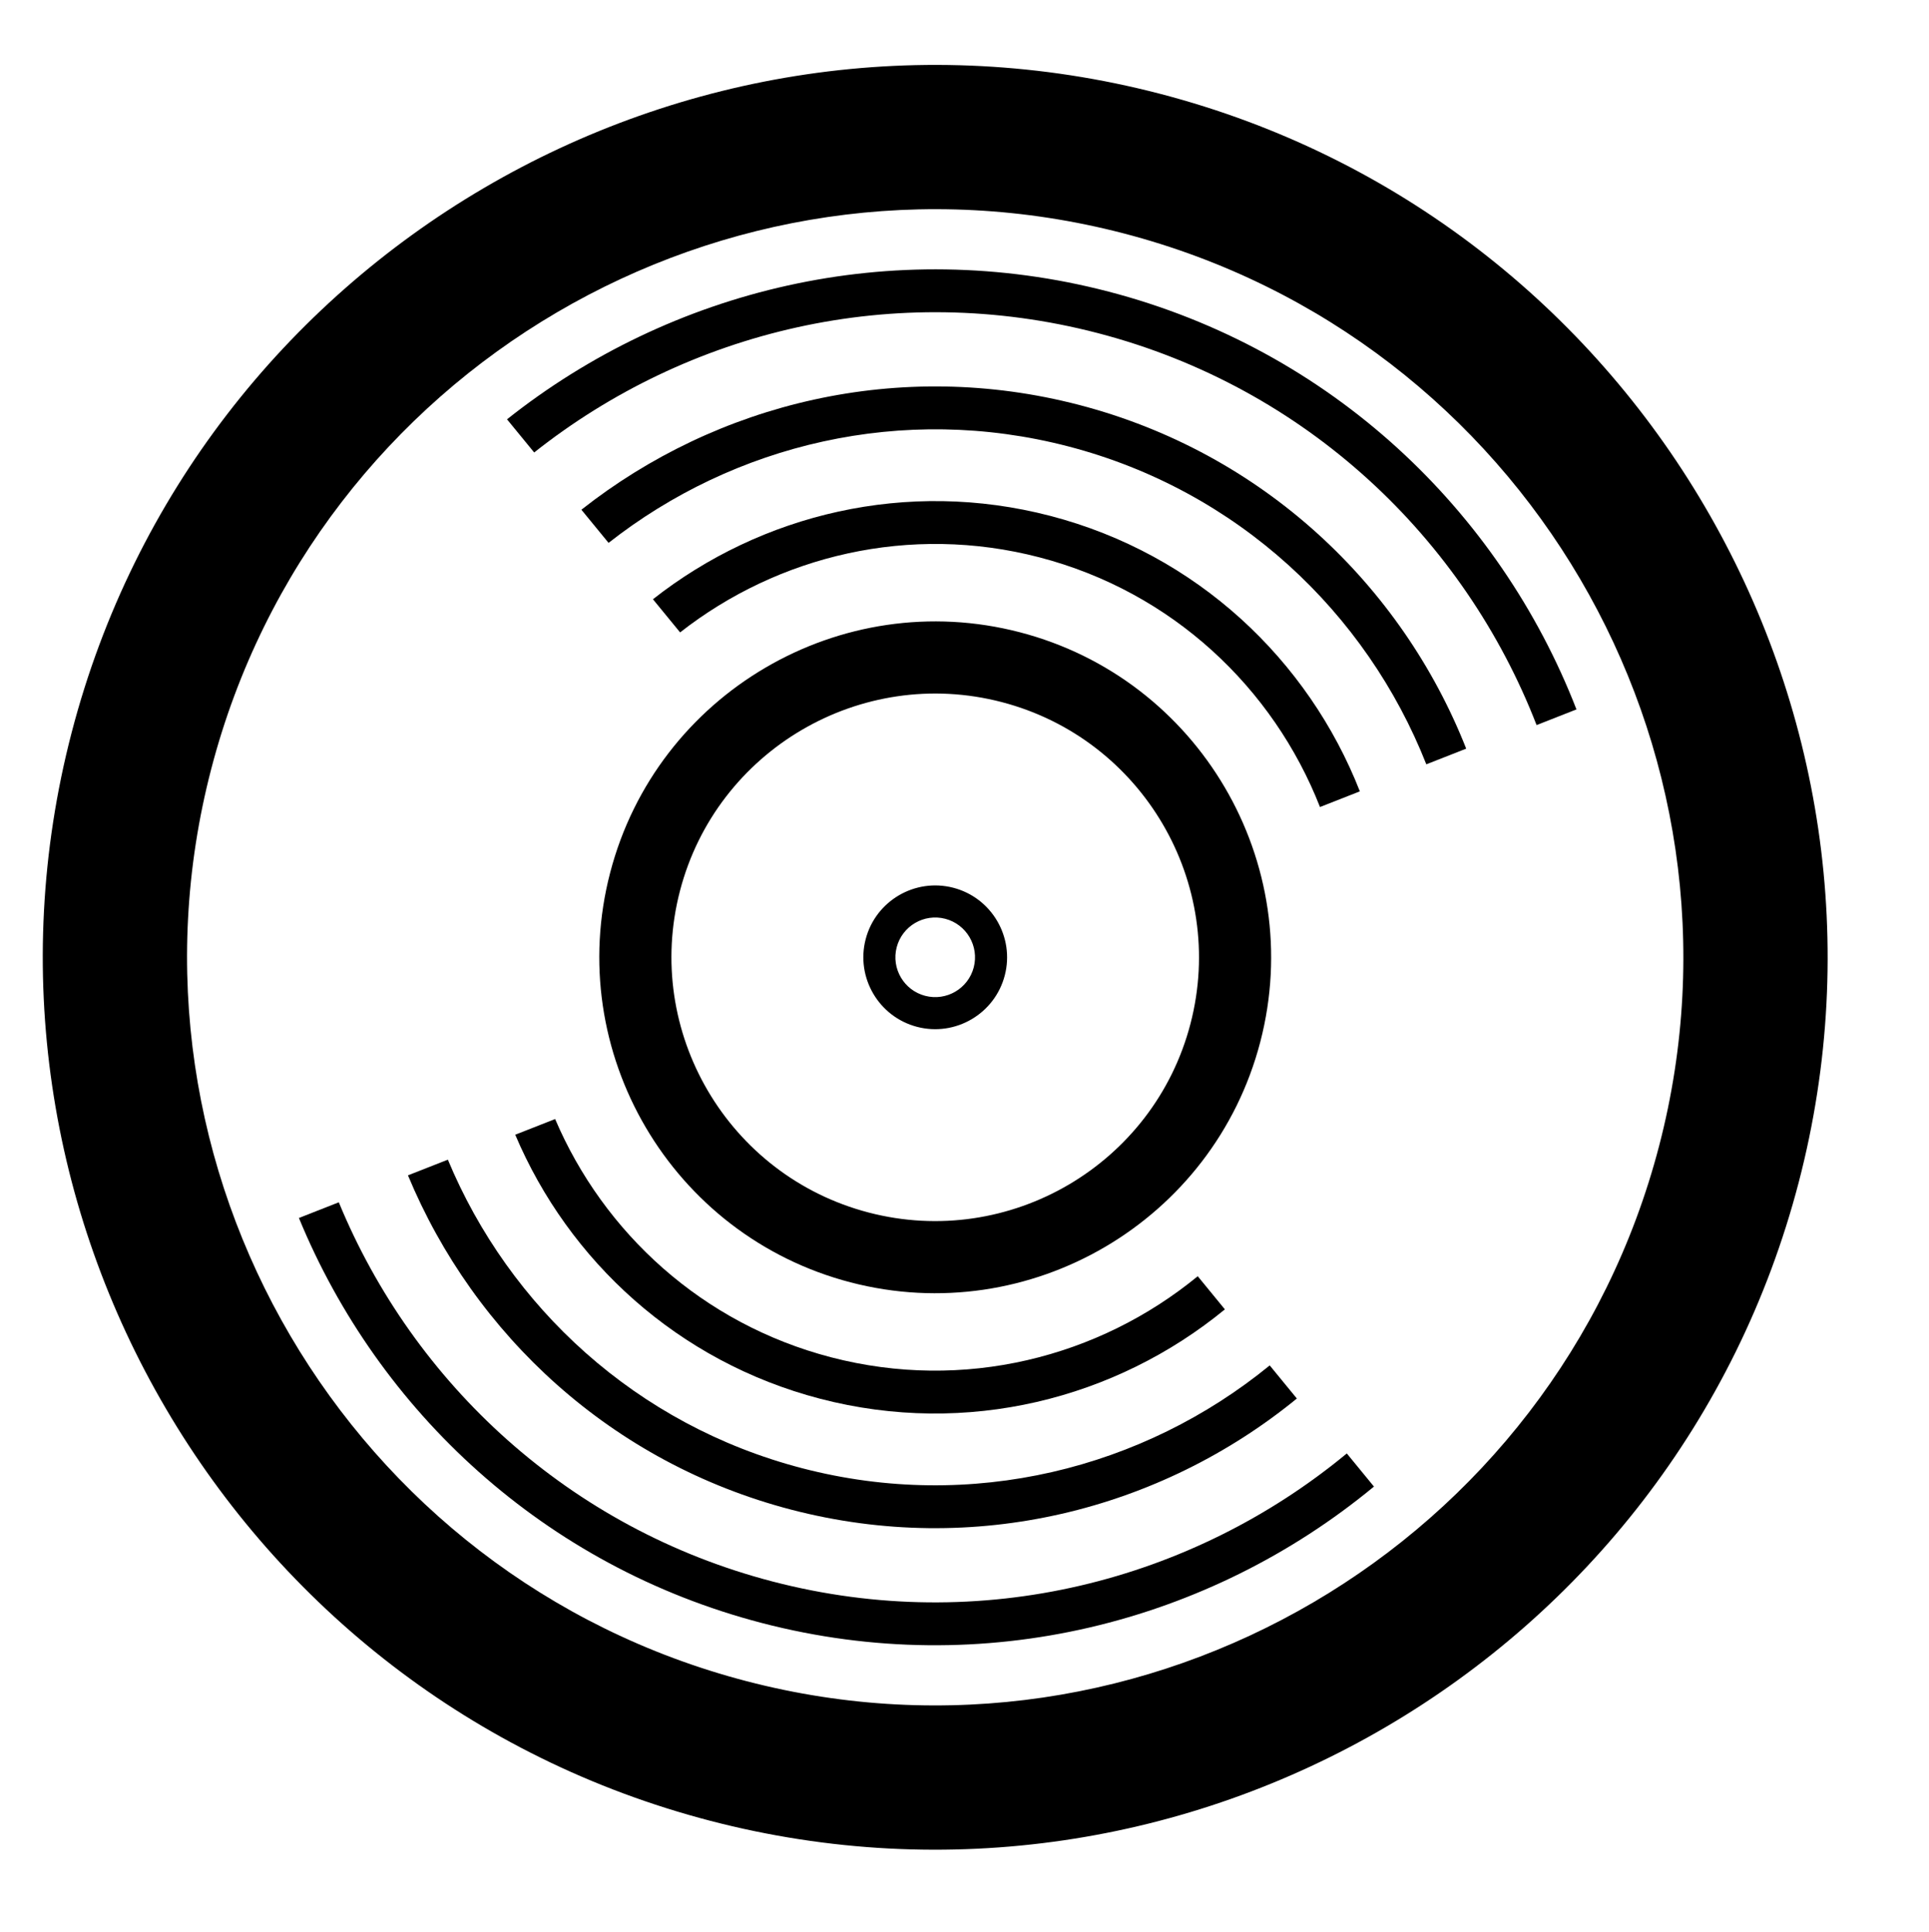 <?xml version="1.0" encoding="utf-8"?>
<!-- Generator: Adobe Illustrator 16.0.0, SVG Export Plug-In . SVG Version: 6.00 Build 0)  -->
<!DOCTYPE svg PUBLIC "-//W3C//DTD SVG 1.1//EN" "http://www.w3.org/Graphics/SVG/1.1/DTD/svg11.dtd">
<svg version="1.1" id="Layer_1" xmlns="http://www.w3.org/2000/svg" xmlns:xlink="http://www.w3.org/1999/xlink" x="0px" y="0px"
	 width="225px" height="225.334px" viewBox="0 0 225 225.334" enable-background="new 0 0 225 225.334" xml:space="preserve">
<g>
	<path d="M135.326,10.946C79.789-3.524,22.833,29.887,8.363,85.424c-14.47,55.537,18.941,112.494,74.479,126.964
		c55.538,14.47,112.494-18.942,126.963-74.479C224.274,82.372,190.864,25.416,135.326,10.946z M87.084,196.104
		c-46.559-12.131-74.569-59.878-62.438-106.438C36.777,43.109,84.525,15.1,131.084,27.23
		c46.558,12.131,74.566,59.878,62.437,106.436C181.39,180.226,133.643,208.234,87.084,196.104z"/>
	<path d="M99.206,149.581c20.906,5.447,42.344-7.13,47.792-28.036c5.447-20.906-7.129-42.345-28.035-47.792
		c-20.906-5.447-42.345,7.13-47.792,28.035C65.723,122.694,78.3,144.134,99.206,149.581z M116.841,81.896
		c16.416,4.277,26.292,21.112,22.015,37.528c-4.277,16.417-21.112,26.292-37.528,22.015c-16.417-4.277-26.292-21.111-22.015-37.529
		C83.589,87.494,100.425,77.618,116.841,81.896z"/>
	<path d="M106.971,119.779c4.473,1.165,9.061-1.526,10.226-5.999s-1.526-9.061-5.999-10.226c-4.473-1.166-9.06,1.526-10.226,5.999
		C99.807,114.025,102.497,118.613,106.971,119.779z M110.255,107.173c2.478,0.646,3.968,3.187,3.323,5.665
		c-0.646,2.478-3.187,3.968-5.665,3.322c-2.478-0.646-3.969-3.186-3.323-5.664C105.236,108.018,107.777,106.527,110.255,107.173z"/>
	<path d="M122.5,60.174c-16.727-4.358-33.7-0.215-46.341,9.726l3.169,3.867c11.445-8.964,26.789-12.695,41.911-8.755
		c15.507,4.04,27.28,15.237,32.726,29.125l4.65-1.828C152.604,76.985,139.612,64.633,122.5,60.174z"/>
	<path d="M95.667,163.159c17.112,4.458,34.48,0.016,47.205-10.426l-3.167-3.866c-11.531,9.466-27.27,13.493-42.777,9.453
		c-15.007-3.91-26.515-14.522-32.178-27.789l-4.653,1.828C66.327,147.062,79.056,158.831,95.667,163.159z"/>
	<path d="M125.871,47.234c-20.961-5.461-42.232-0.254-58.057,12.224l3.17,3.867c14.629-11.501,34.271-16.295,53.626-11.252
		c19.765,5.149,34.78,19.397,41.757,37.083l4.651-1.828C163.476,68.207,147.24,52.802,125.871,47.234z"/>
	<path d="M52.238,135.27l-4.653,1.829c7.724,18.613,23.75,33.539,44.711,39c21.369,5.568,43.057,0.044,58.971-12.966l-3.167-3.863
		c-14.719,12.031-34.778,17.141-54.543,11.991C74.201,166.218,59.395,152.448,52.238,135.27z"/>
	<path d="M128.054,38.857c24.301,6.332,42.723,23.923,51.174,45.721l4.651-1.828c-9.019-23.234-28.659-41.982-54.564-48.731
		c-25.353-6.605-51.085-0.265-70.177,14.893l3.169,3.867C80.203,38.598,104.306,32.67,128.054,38.857z"/>
	<path d="M90.113,184.476c-23.748-6.188-41.893-23.123-50.594-44.233l-4.653,1.829c9.268,22.546,28.635,40.638,53.987,47.242
		c25.905,6.75,52.198-0.031,71.407-15.911l-3.168-3.864C139.079,184.441,114.414,190.807,90.113,184.476z"/>
</g>
</svg>
